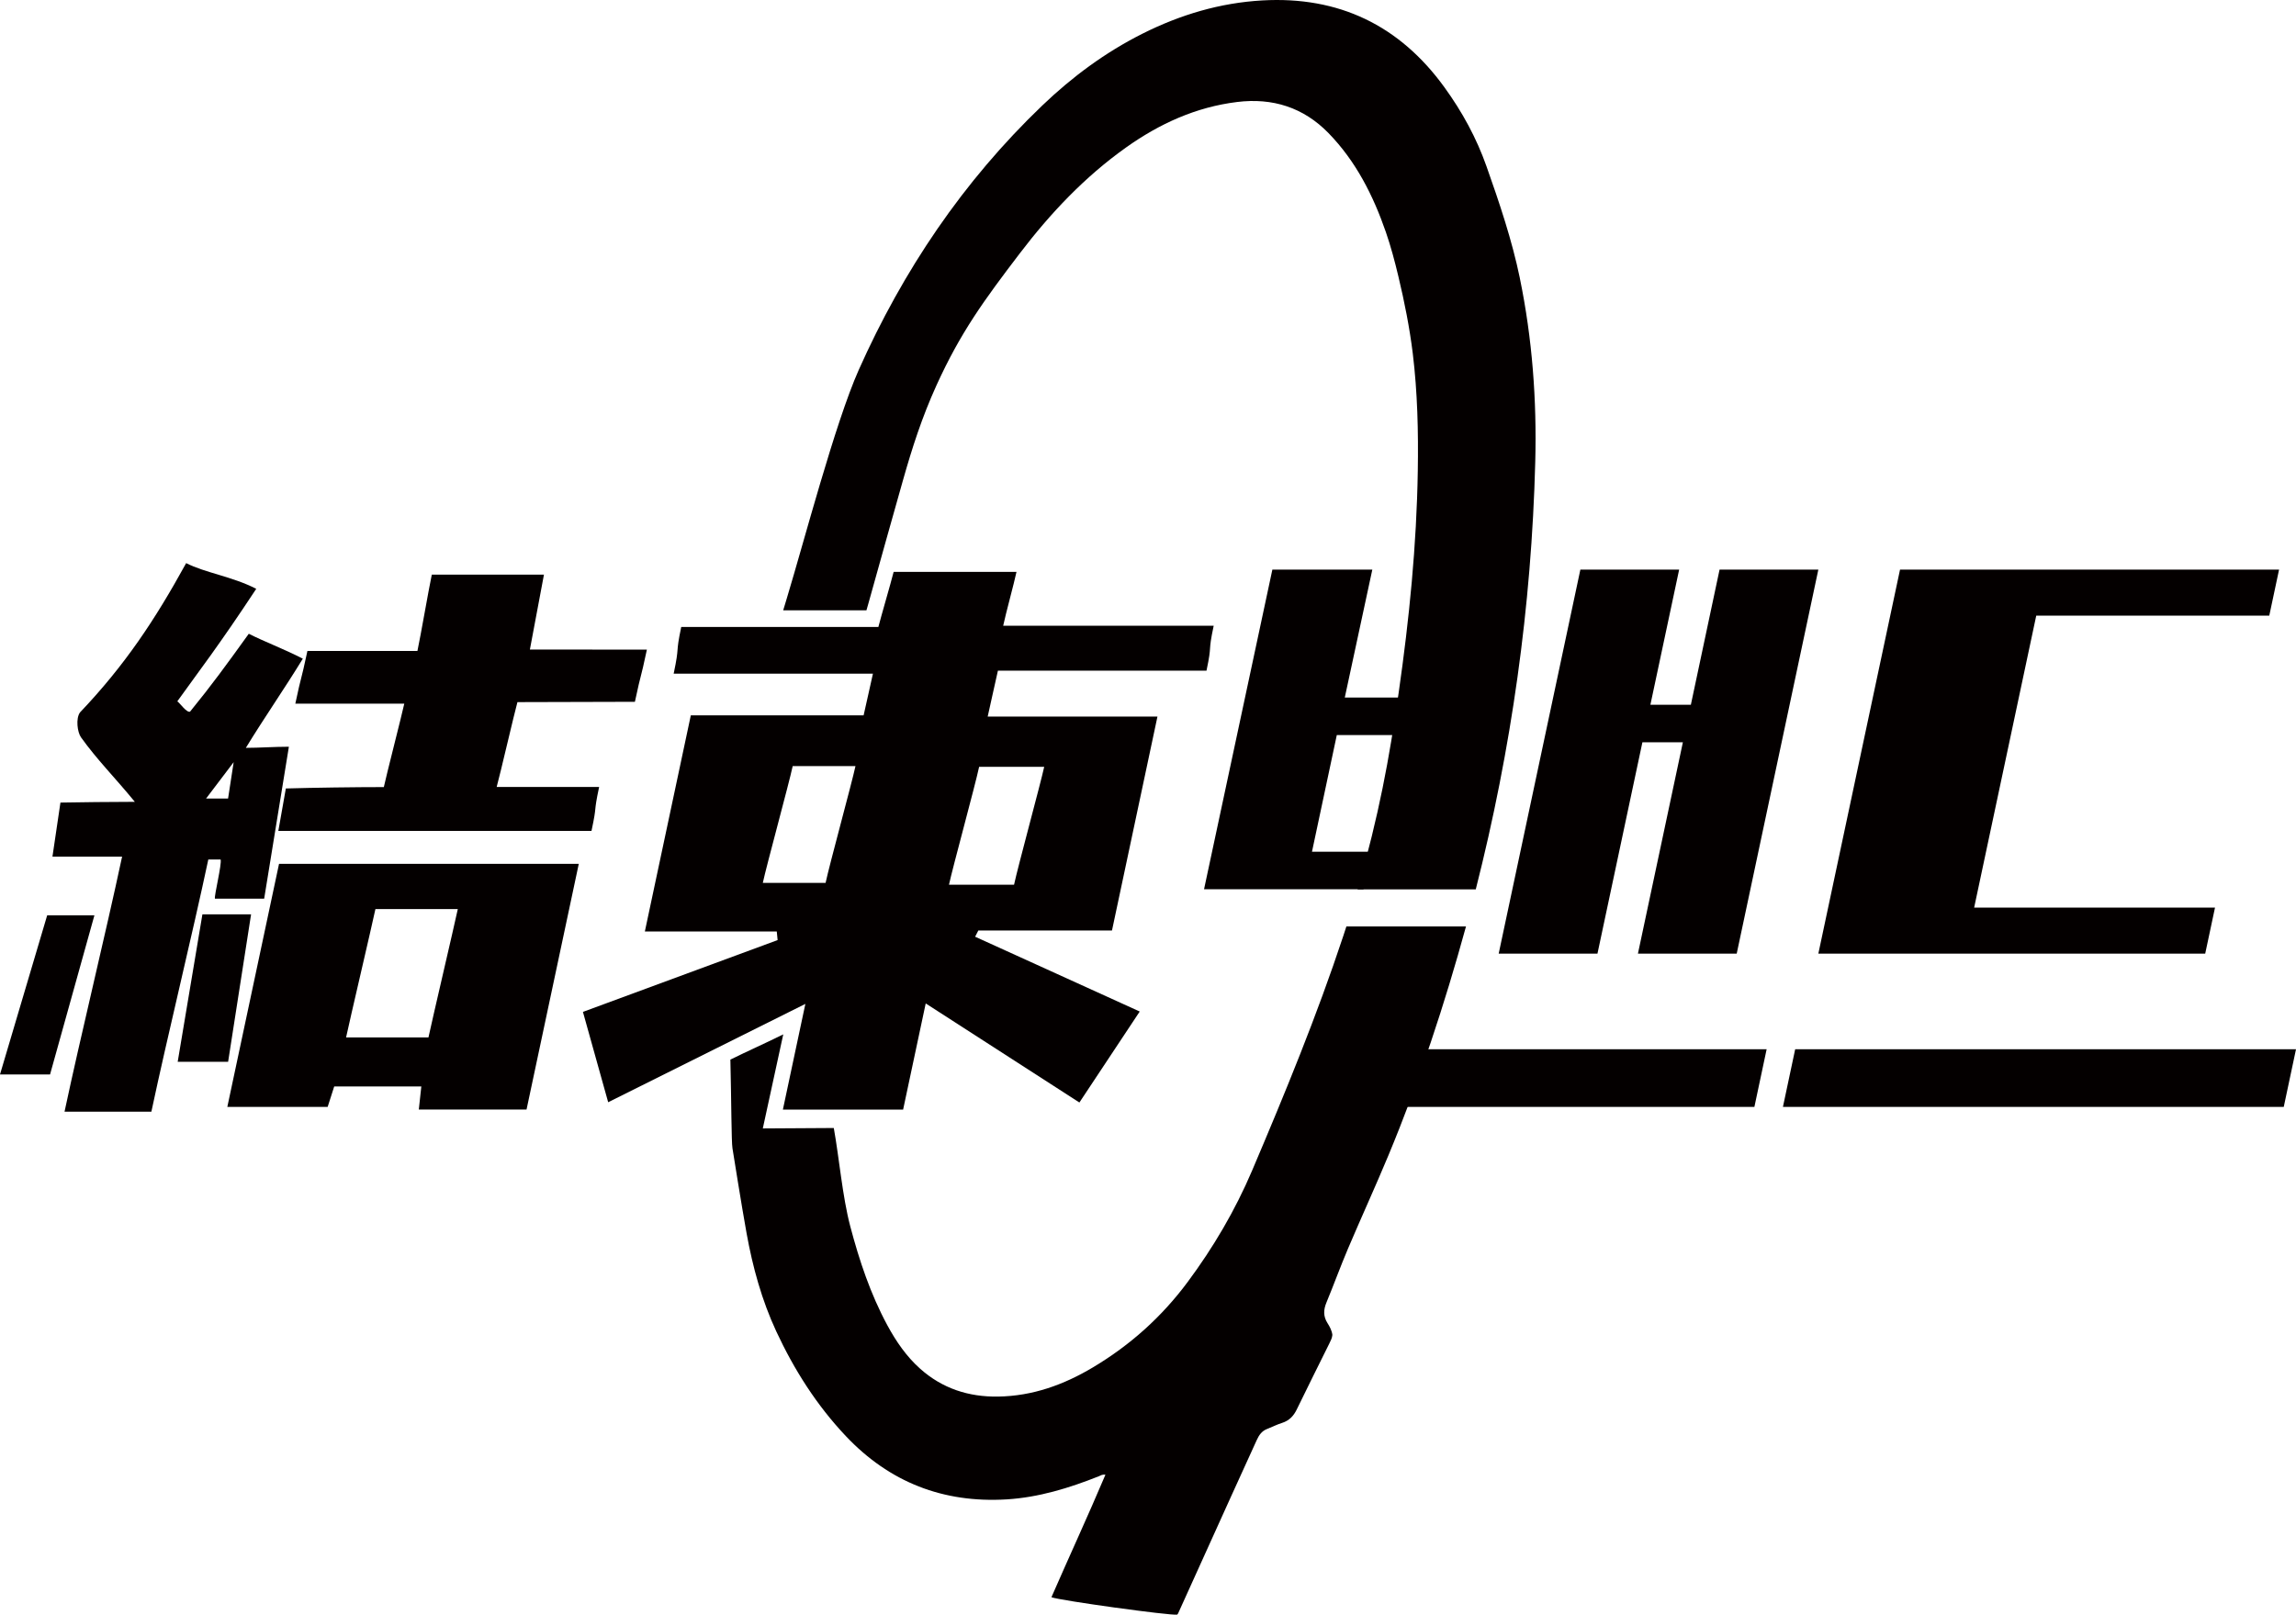 <?xml version="1.0" encoding="UTF-8"?>
<svg id="_레이어_1" data-name="레이어 1" xmlns="http://www.w3.org/2000/svg" viewBox="0 0 431.17 303.29">
  <defs>
    <style>
      .cls-1, .cls-2 {
        fill: #040000;
      }

      .cls-2 {
        fill-rule: evenodd;
      }
    </style>
  </defs>
  <polygon class="cls-1" points="341.47 179.14 356.81 107 427.99 107 426.15 115.65 382.39 115.65 370.73 170.49 415.96 170.49 414.12 179.14 341.47 179.14"/>
  <polygon class="cls-1" points="307.59 179.14 316.03 139.44 308.43 139.44 299.99 179.14 281.44 179.14 296.78 107 315.33 107 309.93 132.39 317.53 132.39 322.92 107 341.47 107 326.14 179.14 307.59 179.14"/>
  <polygon class="cls-1" points="257.55 159.99 246.38 159.99 251.04 138.08 262.21 138.08 263.71 131.03 252.54 131.03 257.71 107 238.94 107 226.11 167.04 256.05 167.04 257.55 159.99"/>
  <polygon class="cls-1" points="337.12 197.1 334.82 207.93 428.87 207.93 431.17 197.1 337.12 197.1"/>
  <polygon class="cls-1" points="331.76 197.1 247.92 197.1 245.62 207.93 329.46 207.93 331.76 197.1"/>
  <path class="cls-2" d="m285.42,52.26c-1.49-7.19-3.83-14.12-6.27-21.02-1.89-5.35-4.58-10.27-7.91-14.86C262.83,4.77,251.42-.74,237.04.08c-7.92.45-15.4,2.68-22.52,6.26-6.99,3.52-13.16,8.09-18.79,13.48-14.88,14.25-26.14,30.98-34.48,49.7-4.44,9.98-10.31,32.39-13.48,42.83-.23.76-.46,1.53-.69,2.29h15.62c-.19.88,2.18-7.85,6.83-24.28,1.79-6.32,3.61-11.97,6.32-17.95,4.55-10.01,8.96-16.02,15.64-24.79,5.74-7.54,12.2-14.38,19.95-19.9,6.28-4.47,13.14-7.61,20.88-8.56,6.67-.82,12.47,1.02,17.17,5.85,5.15,5.29,8.39,11.72,10.77,18.6.94,2.72,1.68,5.52,2.35,8.33,1.14,4.78,2.1,9.59,2.7,14.47.89,7.33,1.06,14.69.94,22.06-.22,13.94-1.6,27.78-3.58,41.58-1.82,12.72-3.69,22.93-7.72,37.01h22.19c6.69-26.34,10.47-53.11,11.17-80.31.3-11.6-.55-23.09-2.89-34.47Z"/>
  <g>
    <path class="cls-2" d="m8.86,171.94h8.87c-2.77,9.94-5.53,19.84-8.33,29.89H0"/>
    <path class="cls-2" d="m169.62,208.43h-22.6c1.35-6.37,2.72-12.79,4.22-19.85-12.73,6.35-24.56,12.25-37.03,18.47-1.73-6.19-3.29-11.78-4.74-16.97,12.38-4.57,24.47-9.03,36.56-13.49-.05-.54-.1-1.08-.16-1.62h-24.77c2.9-13.65,5.73-26.96,8.63-40.6h32.45c.29-1.36,1.45-6.39,1.75-7.83h-37.42c1.18-5.56.28-3.38,1.42-8.77h37.02c.58-2.24,2.23-7.86,2.87-10.35h23.07c-.47,2.21-1.98,7.68-2.5,10.12h39.53c-1.15,5.39-.22,3.11-1.35,8.44h-39.17c-.34,1.59-1.56,6.91-1.92,8.62h31.88c-2.99,14.07-5.78,27.2-8.54,40.19h-25.1c-.2.39-.4.78-.6,1.17,10.24,4.66,20.49,9.32,30.91,14.05-3.51,5.3-7.11,10.73-11.33,17.09-9.68-6.24-19.12-12.33-28.86-18.61-1.42,6.69-2.8,13.16-4.24,19.93Zm14.25-64.38c-.75,3.53-4.99,19-5.66,22.14h12.22c.73-3.42,4.99-19.03,5.66-22.14h-12.22Zm-28.83,21.79c.7-3.32,4.94-18.8,5.61-21.93h-11.79c-.69,3.25-4.93,18.74-5.61,21.93h11.79Z"/>
    <path class="cls-2" d="m11.35,150.76c3.27-.06,9.81-.14,13.97-.14-3.69-4.51-7.17-7.99-10.11-12.12-.68-.95-1.01-3.53-.19-4.67,8.41-8.85,14.04-17.31,19.94-28.05,3.48,1.8,8.72,2.53,13.16,4.83-7.02,10.66-10.82,15.54-14.82,21.13.49.33,1.74,2.18,2.39,1.94,4.1-5.03,6.77-8.71,11.03-14.63,2.99,1.52,6.35,2.74,10.15,4.68-3.38,5.54-7.24,11.08-10.7,16.75,2.47,0,5.35-.21,8.08-.21-1.56,9.61-3.08,18.92-4.64,28.54h-9.25c-.16-.53,1.33-6.49,1.07-7.36h-2.31c-2.99,14.08-7.68,33.21-10.69,47.37H12.12c3.01-14.15,7.72-33.41,10.81-47.91h-13.08m32.98-10.91c.31-2,.56-3.69,1.05-6.83-2.35,3.1-3.63,4.79-5.18,6.83h4.13Z"/>
    <path class="cls-2" d="m53.68,148.11c5.16-.15,13.03-.26,18.4-.26.42-1.99,3.4-13.62,3.84-15.67h-20.46c1.27-5.98.92-3.57,2.27-9.9h20.66c.62-2.9,2.11-11.58,2.7-14.34h21.06c-.5,2.75-2.17,11.57-2.64,14.07,6.95,0,14.58.02,21.97.02-1.31,6.16-.93,3.62-2.25,9.8-7.04,0-14.51.06-22.06.06-.59,2.11-3.28,13.72-3.9,15.94h19.24c-1.14,5.39-.29,2.9-1.43,8.25h-58.81"/>
    <path class="cls-2" d="m98.87,208.42h-20.22c.16-1.45.3-2.8.47-4.33h-16.36c-.43,1.34-.86,2.68-1.23,3.84h-18.84c3.29-15.48,6.45-30.36,9.71-45.66h56.29c-1.67,7.84-4.89,23.02-9.81,46.15Zm-33.88-13.54h15.47c.72-3.37,4.8-20.79,5.51-24.11h-15.47c-.72,3.39-4.8,20.78-5.51,24.11Z"/>
    <path class="cls-2" d="m38.02,171.76h9.13c-1.43,9.2-2.85,18.32-4.31,27.69h-9.47c1.55-9.23,3.07-18.31,4.64-27.69Z"/>
  </g>
  <path class="cls-2" d="m252.85,174c-.19.6-.39,1.21-.59,1.81-4.96,14.99-10.96,29.58-17.14,44.11-3.17,7.44-7.26,14.4-12.09,20.9-4.84,6.52-10.76,11.84-17.76,16.02-5.52,3.3-11.36,5.4-17.82,5.5-5.53.09-10.48-1.51-14.65-5.23-2.59-2.31-4.51-5.12-6.15-8.14-3.18-5.88-5.28-12.18-6.98-18.62-1.47-5.58-2.07-12.8-3.09-18.46-4.78,0-8.3.08-13.33.08,1.35-6.37,2.34-10.6,3.84-17.67-3.15,1.57-6.87,3.22-9.93,4.74.19,7.94.19,15.45.39,16.65.12.73,1.69,10.66,2.65,15.96,1.15,6.37,2.85,12.57,5.59,18.47,3.36,7.21,7.58,13.85,13.05,19.64,8.18,8.66,18.29,12.62,30.22,11.89,6-.37,11.7-2.12,17.26-4.33.35-.14.66-.4,1.27-.3-3.28,7.75-6.8,15.35-10.14,23.01,1.61.62,22.31,3.48,23.62,3.27.06-.08.13-.15.17-.23,3.34-7.39,6.68-14.78,10.03-22.16,1.57-3.47,3.16-6.94,4.74-10.41.41-.9.93-1.68,1.92-2.07.95-.37,1.86-.84,2.82-1.14,1.35-.43,2.18-1.3,2.78-2.55,2-4.13,4.06-8.23,6.09-12.34.26-.52.53-1.03.59-1.64-.1-.83-.5-1.56-.93-2.24-.8-1.27-.75-2.49-.19-3.84,1.38-3.34,2.62-6.75,4.03-10.08,2.49-5.86,5.15-11.66,7.6-17.54,5.83-14.02,10.57-28.41,14.58-43.03h-22.46Z"/>
</svg>